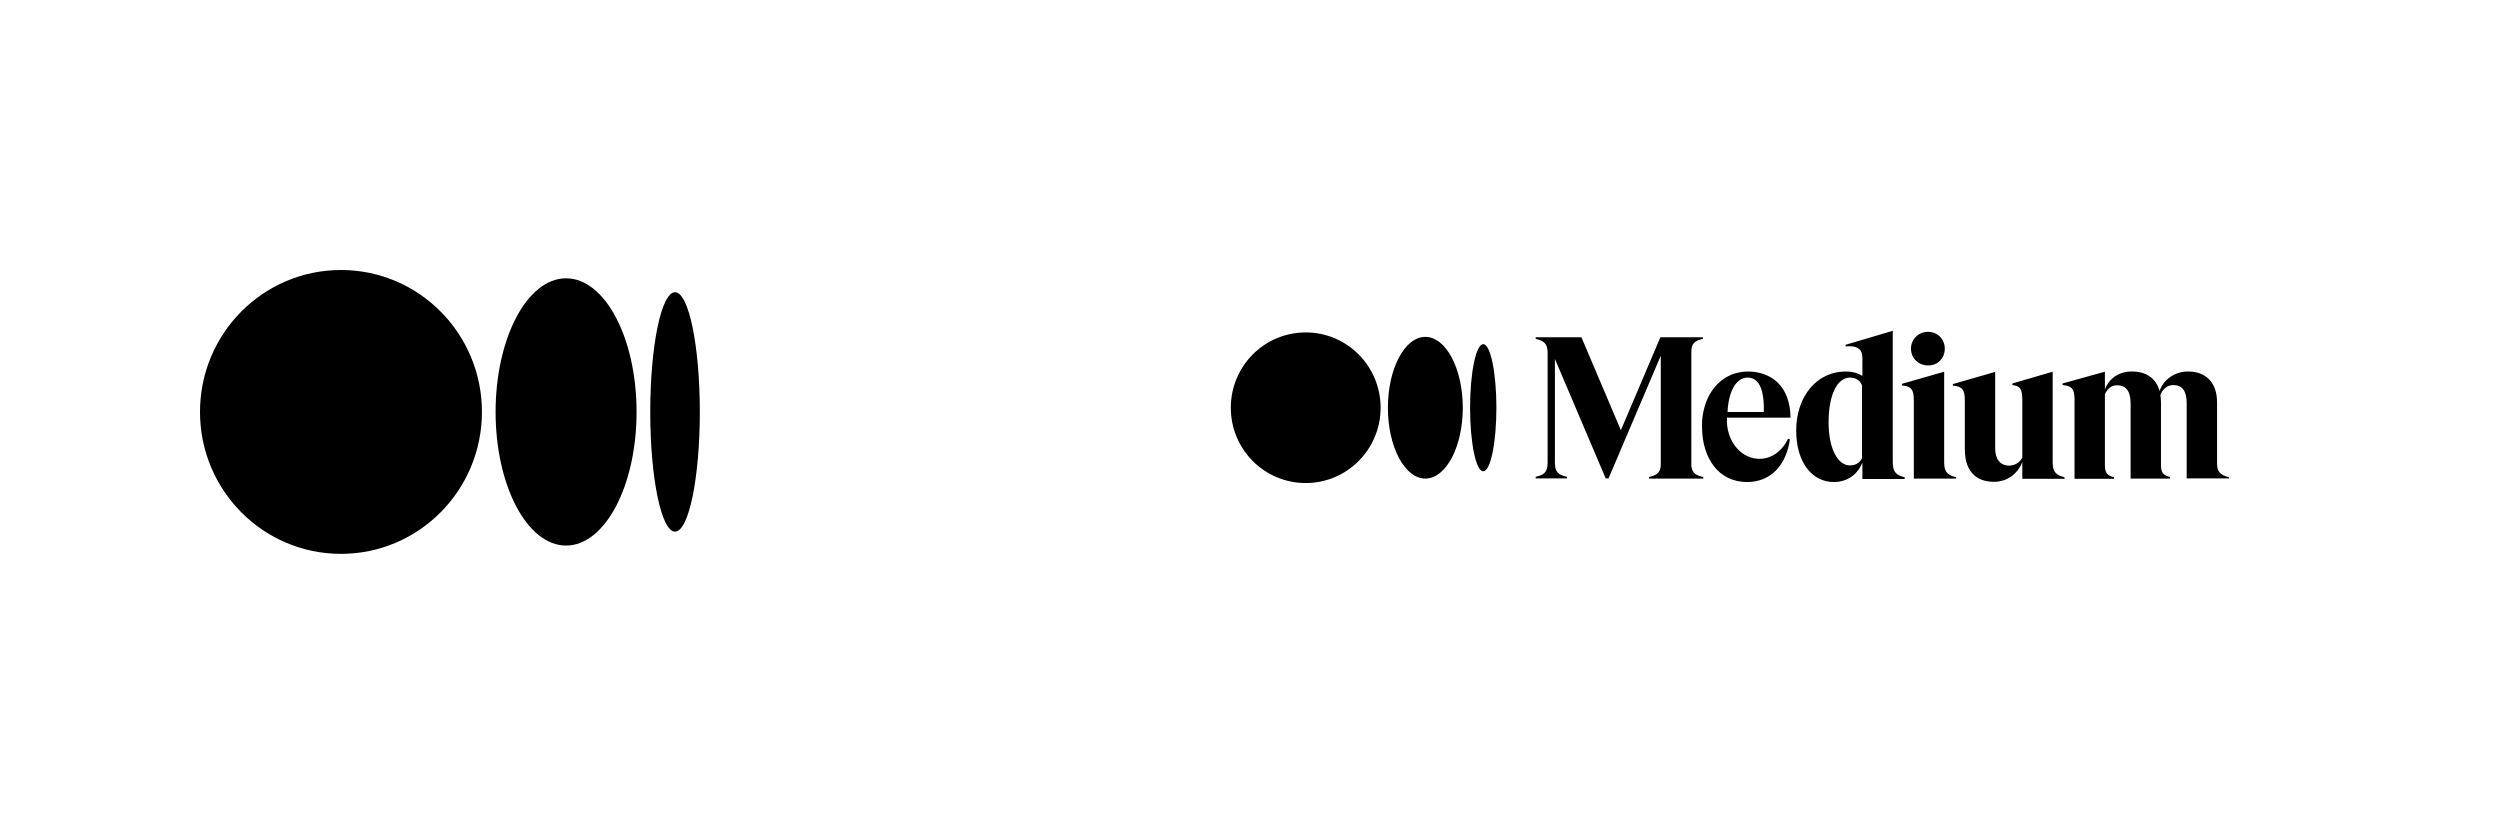 <svg width="250" height="82" viewBox="0 0 250 82" fill="none" xmlns="http://www.w3.org/2000/svg">
<g clip-path="url(#clip0_401_1768)">
<path d="M48.193 41.194C48.193 49.032 41.882 55.386 34.097 55.386C26.312 55.386 20 49.031 20 41.194C20 33.356 26.311 27 34.097 27C41.882 27 48.193 33.355 48.193 41.194ZM63.657 41.194C63.657 48.572 60.501 54.556 56.609 54.556C52.716 54.556 49.56 48.572 49.56 41.194C49.56 33.815 52.715 27.831 56.608 27.831C60.501 27.831 63.657 33.813 63.657 41.194H63.657ZM69.982 41.194C69.982 47.803 68.873 53.164 67.503 53.164C66.134 53.164 65.025 47.804 65.025 41.194C65.025 34.583 66.135 29.223 67.503 29.223C68.872 29.223 69.982 34.582 69.982 41.194Z" fill="black"/>
</g>
<g clip-path="url(#clip1_401_1768)">
<path d="M138.061 40.773C138.061 44.923 134.721 48.304 130.571 48.304C126.421 48.304 123.081 44.923 123.081 40.773C123.081 36.624 126.421 33.243 130.571 33.243C134.721 33.243 138.061 36.624 138.061 40.773ZM146.279 40.773C146.279 44.68 144.599 47.858 142.534 47.858C140.47 47.858 138.79 44.68 138.79 40.773C138.79 36.867 140.47 33.688 142.534 33.688C144.599 33.688 146.279 36.867 146.279 40.773ZM149.64 40.773C149.64 44.275 149.053 47.13 148.324 47.13C147.595 47.13 147.008 44.275 147.008 40.773C147.008 37.271 147.595 34.417 148.324 34.417C149.053 34.417 149.64 37.271 149.64 40.773ZM170.267 33.891H170.288V33.729H166.037L162.089 43.02L158.142 33.729H153.567V33.891H153.587C154.356 34.073 154.761 34.336 154.761 35.267V46.3C154.761 47.251 154.356 47.494 153.587 47.676H153.567V47.838H156.684V47.676H156.664C155.895 47.494 155.49 47.231 155.49 46.3V35.895L160.571 47.838H160.854L166.077 35.571V46.563C166.016 47.312 165.611 47.535 164.923 47.696H164.903V47.858H170.328V47.696H170.308C169.599 47.535 169.194 47.312 169.134 46.563V35.247C169.113 34.336 169.498 34.073 170.267 33.891ZM172.757 41.199C172.838 39.215 173.567 37.777 174.761 37.757C175.126 37.757 175.429 37.879 175.672 38.121C176.178 38.607 176.421 39.66 176.381 41.199H172.757ZM172.696 41.765H179.053V41.745C179.032 40.227 178.587 39.053 177.757 38.243C177.028 37.535 175.935 37.15 174.802 37.15H174.781C174.194 37.15 173.466 37.292 172.96 37.555C172.373 37.818 171.846 38.243 171.421 38.769C170.733 39.62 170.308 40.794 170.207 42.089C170.207 42.13 170.207 42.17 170.207 42.211C170.207 42.251 170.207 42.292 170.207 42.332C170.207 42.514 170.186 42.696 170.207 42.879C170.267 45.834 171.866 48.203 174.701 48.203C177.19 48.203 178.648 46.381 178.992 43.931L178.81 43.87C178.182 45.186 177.028 45.976 175.733 45.875C173.931 45.733 172.575 43.931 172.696 41.765ZM186.219 45.773C186.016 46.259 185.571 46.543 184.984 46.543C184.397 46.543 183.871 46.138 183.486 45.409C183.081 44.62 182.858 43.526 182.858 42.231C182.858 39.518 183.709 37.757 185.004 37.757C185.551 37.757 185.976 38.02 186.198 38.506V45.773H186.219ZM190.449 47.717C189.68 47.535 189.275 47.251 189.275 46.259V33.081L184.559 34.478V34.64H184.579C185.227 34.579 185.672 34.68 185.935 34.923C186.138 35.105 186.239 35.389 186.239 35.794V37.595C185.773 37.292 185.227 37.15 184.559 37.15C183.203 37.15 181.947 37.717 181.057 38.769C180.126 39.862 179.62 41.34 179.62 43.061C179.62 46.138 181.138 48.203 183.385 48.203C184.701 48.203 185.753 47.474 186.239 46.259V47.899H190.47V47.737L190.449 47.717ZM194.478 34.862C194.478 33.911 193.749 33.182 192.798 33.182C191.846 33.182 191.097 33.931 191.097 34.862C191.097 35.814 191.846 36.543 192.798 36.543C193.769 36.563 194.478 35.834 194.478 34.862ZM195.591 47.717C194.822 47.535 194.417 47.251 194.417 46.259V37.17L190.186 38.385V38.547H190.207C191.118 38.628 191.381 38.952 191.381 40.004V47.858H195.611V47.696L195.591 47.717ZM206.441 47.717C205.672 47.535 205.267 47.251 205.267 46.259V37.17L201.239 38.344V38.506H201.259C202.008 38.587 202.231 38.911 202.231 39.984V45.753C201.988 46.239 201.522 46.543 200.935 46.563C200.024 46.563 199.518 45.935 199.518 44.822V37.19L195.288 38.405V38.567H195.308C196.219 38.648 196.482 38.972 196.482 40.024V44.883C196.482 45.227 196.502 45.551 196.563 45.895L196.644 46.219C197.008 47.494 197.939 48.182 199.417 48.182C200.672 48.182 201.765 47.413 202.231 46.199V47.879H206.462L206.441 47.717ZM222.899 47.879V47.717H222.879C222.028 47.514 221.705 47.15 221.705 46.401V40.227C221.705 38.304 220.632 37.15 218.81 37.15C217.494 37.15 216.381 37.919 215.956 39.093C215.611 37.838 214.64 37.15 213.182 37.15C211.907 37.15 210.915 37.818 210.49 38.952V37.17L206.259 38.344V38.506H206.279C207.19 38.587 207.454 38.911 207.454 39.964V47.879H211.401V47.717H211.381C210.713 47.555 210.49 47.271 210.49 46.522V39.437C210.672 39.012 211.016 38.526 211.725 38.526C212.595 38.526 213.061 39.134 213.061 40.328V47.858H217.008V47.696H216.988C216.32 47.535 216.097 47.251 216.097 46.502V40.207C216.097 39.964 216.077 39.741 216.037 39.498C216.219 39.053 216.603 38.506 217.332 38.506C218.223 38.506 218.668 39.093 218.668 40.308V47.838H222.899V47.879Z" fill="black"/>
</g>
<defs>
<clipPath id="clip0_401_1768">
<rect width="50" height="28.4" fill="white" transform="translate(20 27)"/>
</clipPath>
<clipPath id="clip1_401_1768">
<rect width="100" height="15.385" fill="white" transform="translate(123 33)"/>
</clipPath>
</defs>
</svg>
